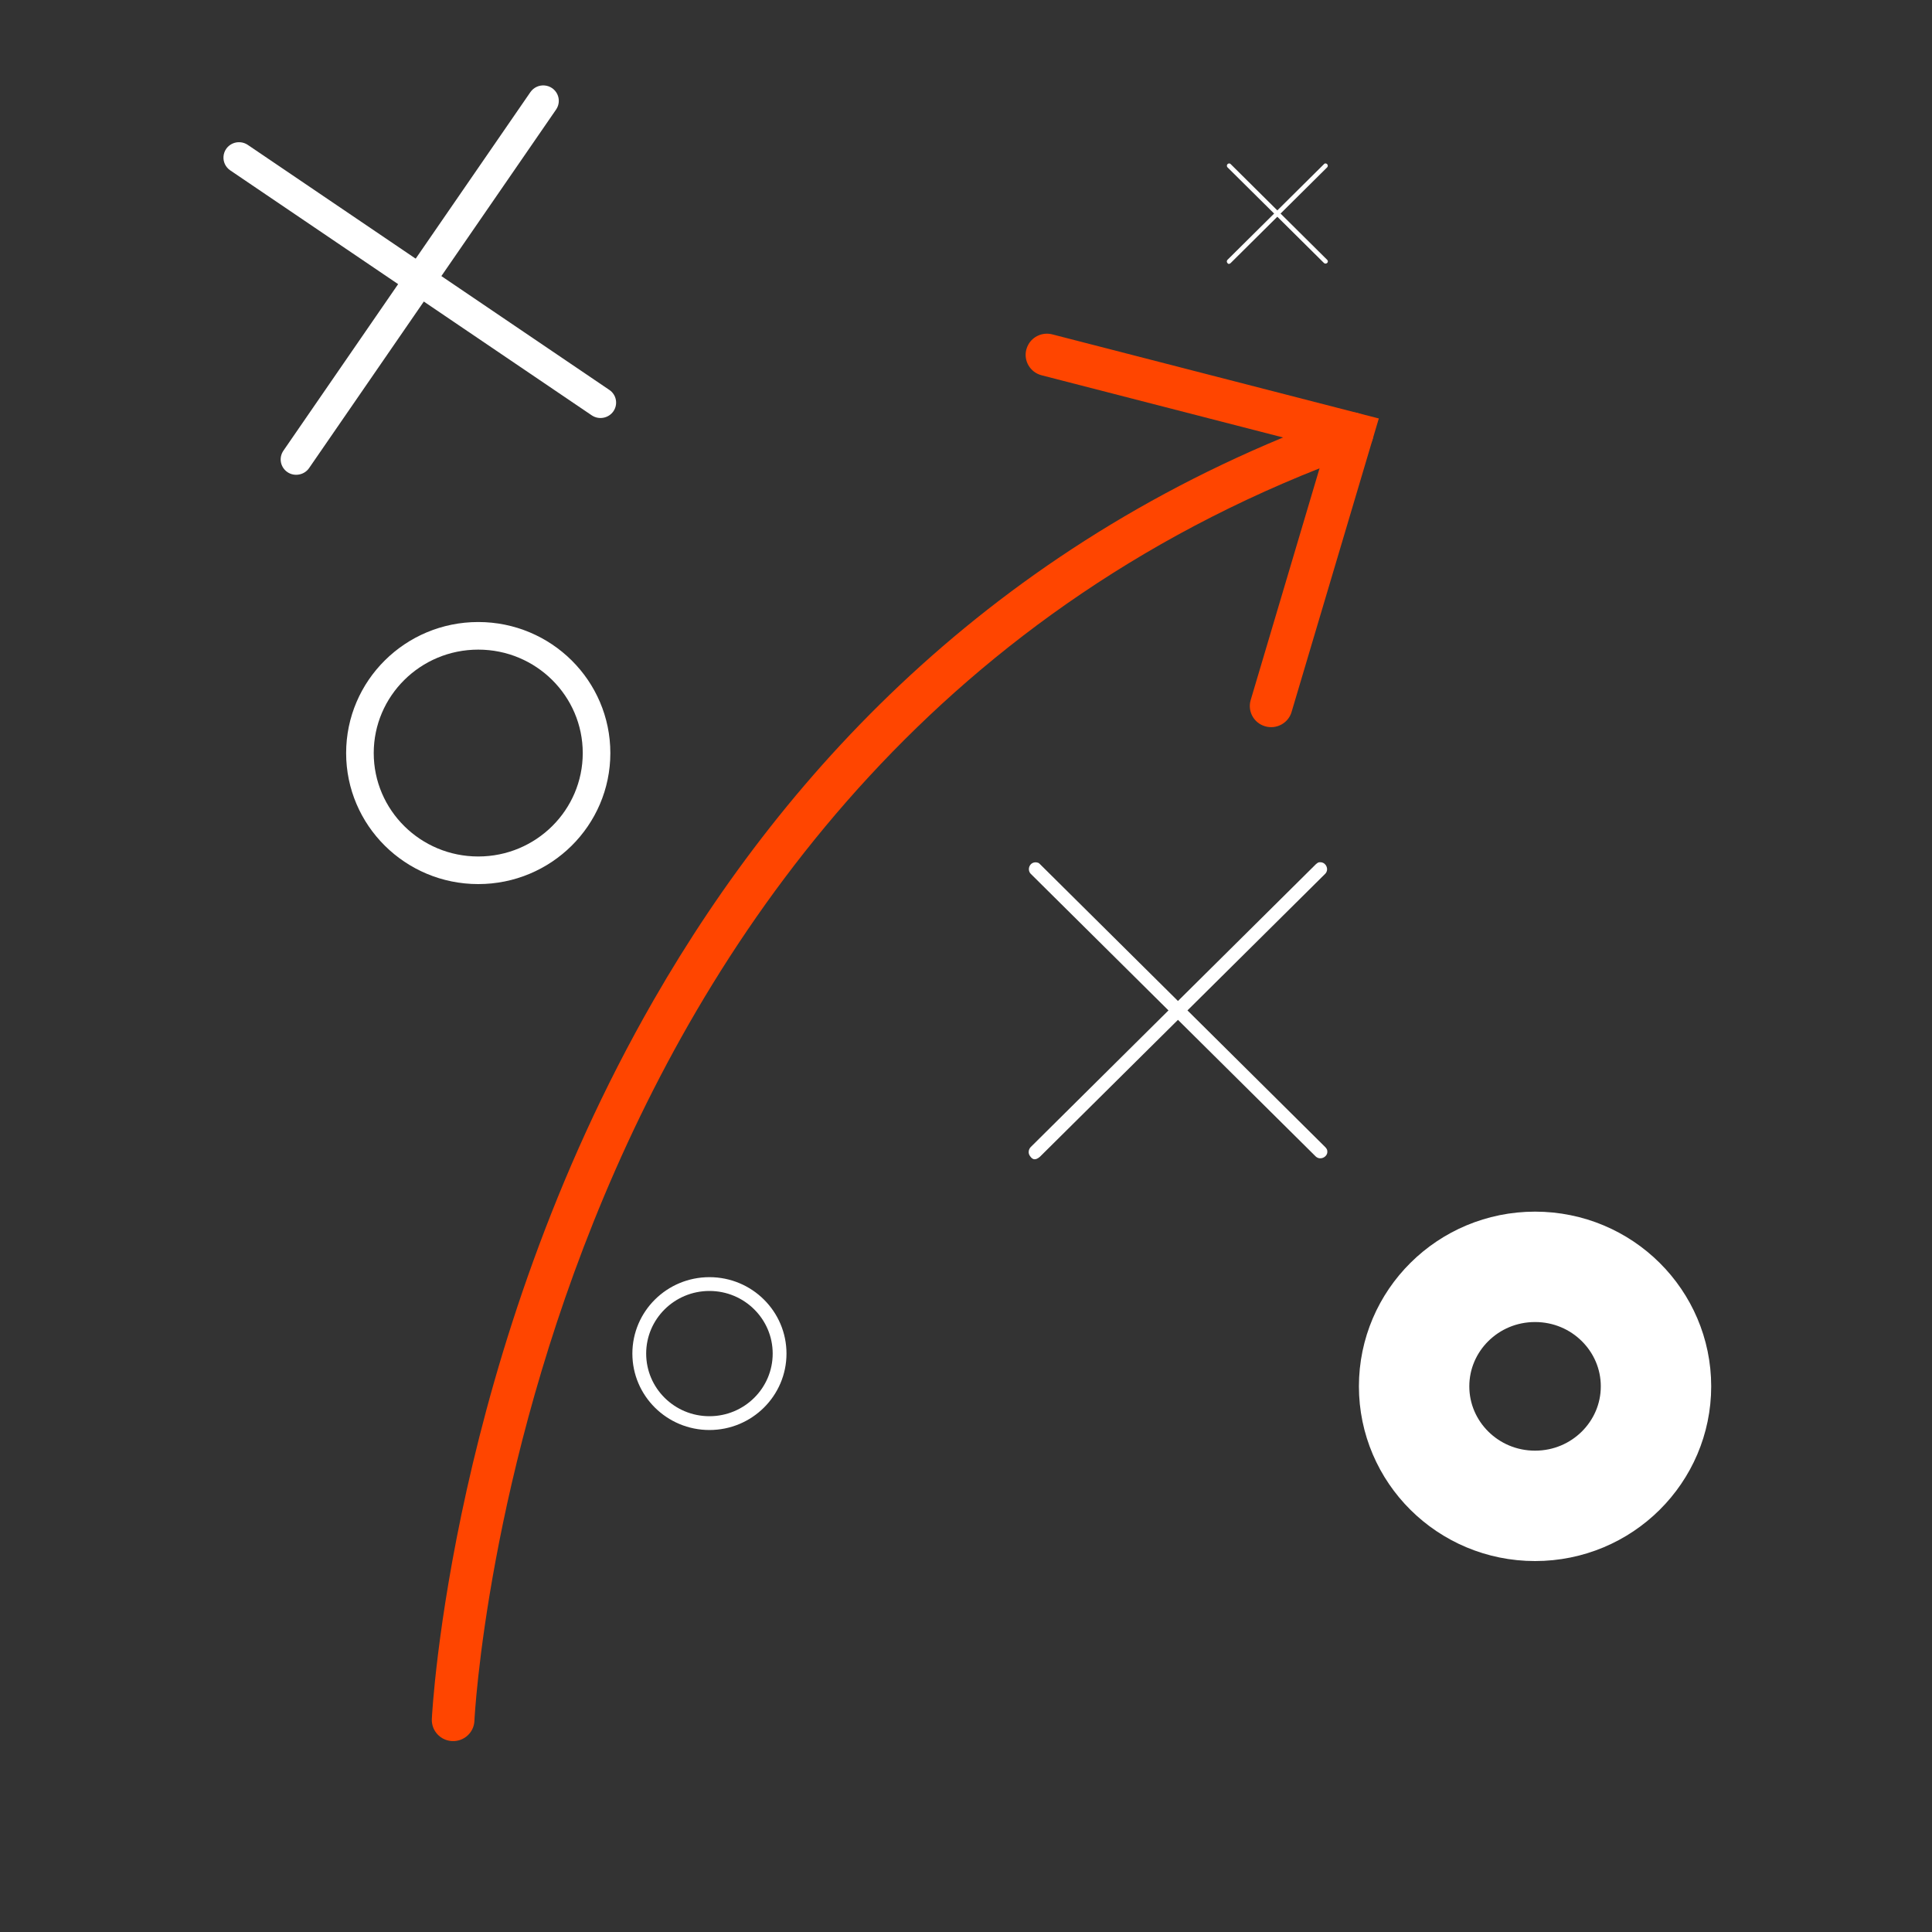 <svg width="70" height="70" viewBox="0 0 70 70" fill="none" xmlns="http://www.w3.org/2000/svg">
<rect x="0" y="0" width="70" height="70" fill="#333333" stroke="none"/>
<path d="M23.685 36.232C28.543 27.78 36.312 19.441 48.728 14.985C49.129 14.841 49.571 15.047 49.716 15.444C49.862 15.842 49.655 16.279 49.253 16.424C19.034 27.271 17.203 62.001 17.189 62.35C17.172 62.772 16.812 63.101 16.385 63.083C15.959 63.065 15.629 62.709 15.646 62.286C15.655 62.07 16.334 49.022 23.685 36.232L23.685 36.232Z" fill="#FF4500"/>
<path d="M37.263 12.476C37.431 12.183 37.782 12.026 38.127 12.115L49.957 15.162L46.796 25.797C46.678 26.201 46.247 26.435 45.837 26.315C45.428 26.196 45.194 25.771 45.315 25.364L48.024 16.246L37.738 13.597C37.326 13.49 37.078 13.073 37.186 12.663C37.204 12.596 37.23 12.534 37.263 12.476L37.263 12.476Z" fill="#FF4500"/>
<path d="M21.863 15.135C21.716 15.163 21.565 15.132 21.441 15.049L8.341 6.172C8.175 6.059 8.082 5.867 8.098 5.668C8.113 5.469 8.234 5.294 8.415 5.207C8.597 5.121 8.811 5.137 8.977 5.249L22.077 14.127C22.201 14.21 22.286 14.339 22.313 14.484C22.341 14.63 22.309 14.781 22.224 14.903C22.139 15.025 22.009 15.108 21.863 15.135L21.863 15.135Z" fill="white"/>
<path d="M10.837 17.192C10.691 17.221 10.539 17.19 10.416 17.107C10.292 17.024 10.207 16.895 10.179 16.749C10.151 16.603 10.184 16.453 10.268 16.33L19.218 3.337C19.332 3.173 19.526 3.08 19.726 3.096C19.927 3.111 20.104 3.231 20.191 3.411C20.278 3.591 20.262 3.803 20.149 3.968L11.198 16.961C11.114 17.082 10.984 17.166 10.837 17.192L10.837 17.192Z" fill="white"/>
<path d="M60 50.23C60 52.606 58.053 54.56 55.618 54.56C53.183 54.56 51.236 52.606 51.236 50.23C51.236 47.854 53.183 45.9 55.618 45.9C58.053 45.9 60 47.854 60 50.23Z" stroke="white" stroke-width="4"/>
<path d="M42.68 36.268L47.677 31.312C47.774 31.228 47.785 31.24 47.872 31.243C48.06 31.272 48.153 31.505 48.021 31.653L43.024 36.609L48.021 41.566C48.087 41.64 48.09 41.673 48.092 41.728C48.098 41.915 47.843 42.052 47.677 41.907L42.68 36.951L37.683 41.907C37.466 42.097 37.37 41.959 37.31 41.872C37.247 41.779 37.263 41.651 37.339 41.566L42.336 36.609L37.339 31.653C37.203 31.5 37.308 31.222 37.55 31.245C37.649 31.267 37.626 31.262 37.683 31.312L42.68 36.268Z" fill="white"/>
<path d="M46.28 7.623L47.971 5.946C48.003 5.917 48.007 5.921 48.036 5.922C48.1 5.932 48.132 6.011 48.087 6.061L46.397 7.738L48.087 9.415C48.109 9.44 48.11 9.451 48.111 9.47C48.113 9.533 48.027 9.579 47.971 9.53L46.28 7.853L44.59 9.53C44.516 9.594 44.484 9.548 44.464 9.518C44.442 9.487 44.447 9.444 44.473 9.415L46.164 7.738L44.473 6.061C44.427 6.009 44.463 5.915 44.544 5.923C44.578 5.93 44.57 5.929 44.59 5.946L46.28 7.623Z" fill="white"/>
<path d="M21.614 27.285C21.614 29.626 19.699 31.532 17.328 31.532C14.957 31.532 13.041 29.626 13.041 27.285C13.041 24.943 14.957 23.037 17.328 23.037C19.699 23.037 21.614 24.943 21.614 27.285Z" stroke="white"/>
<path d="M28.246 49.043C28.246 50.432 27.11 51.562 25.704 51.562C24.298 51.562 23.162 50.432 23.162 49.043C23.162 47.654 24.298 46.524 25.704 46.524C27.11 46.524 28.246 47.654 28.246 49.043Z" stroke="white" stroke-width="0.5"/>
</svg>
